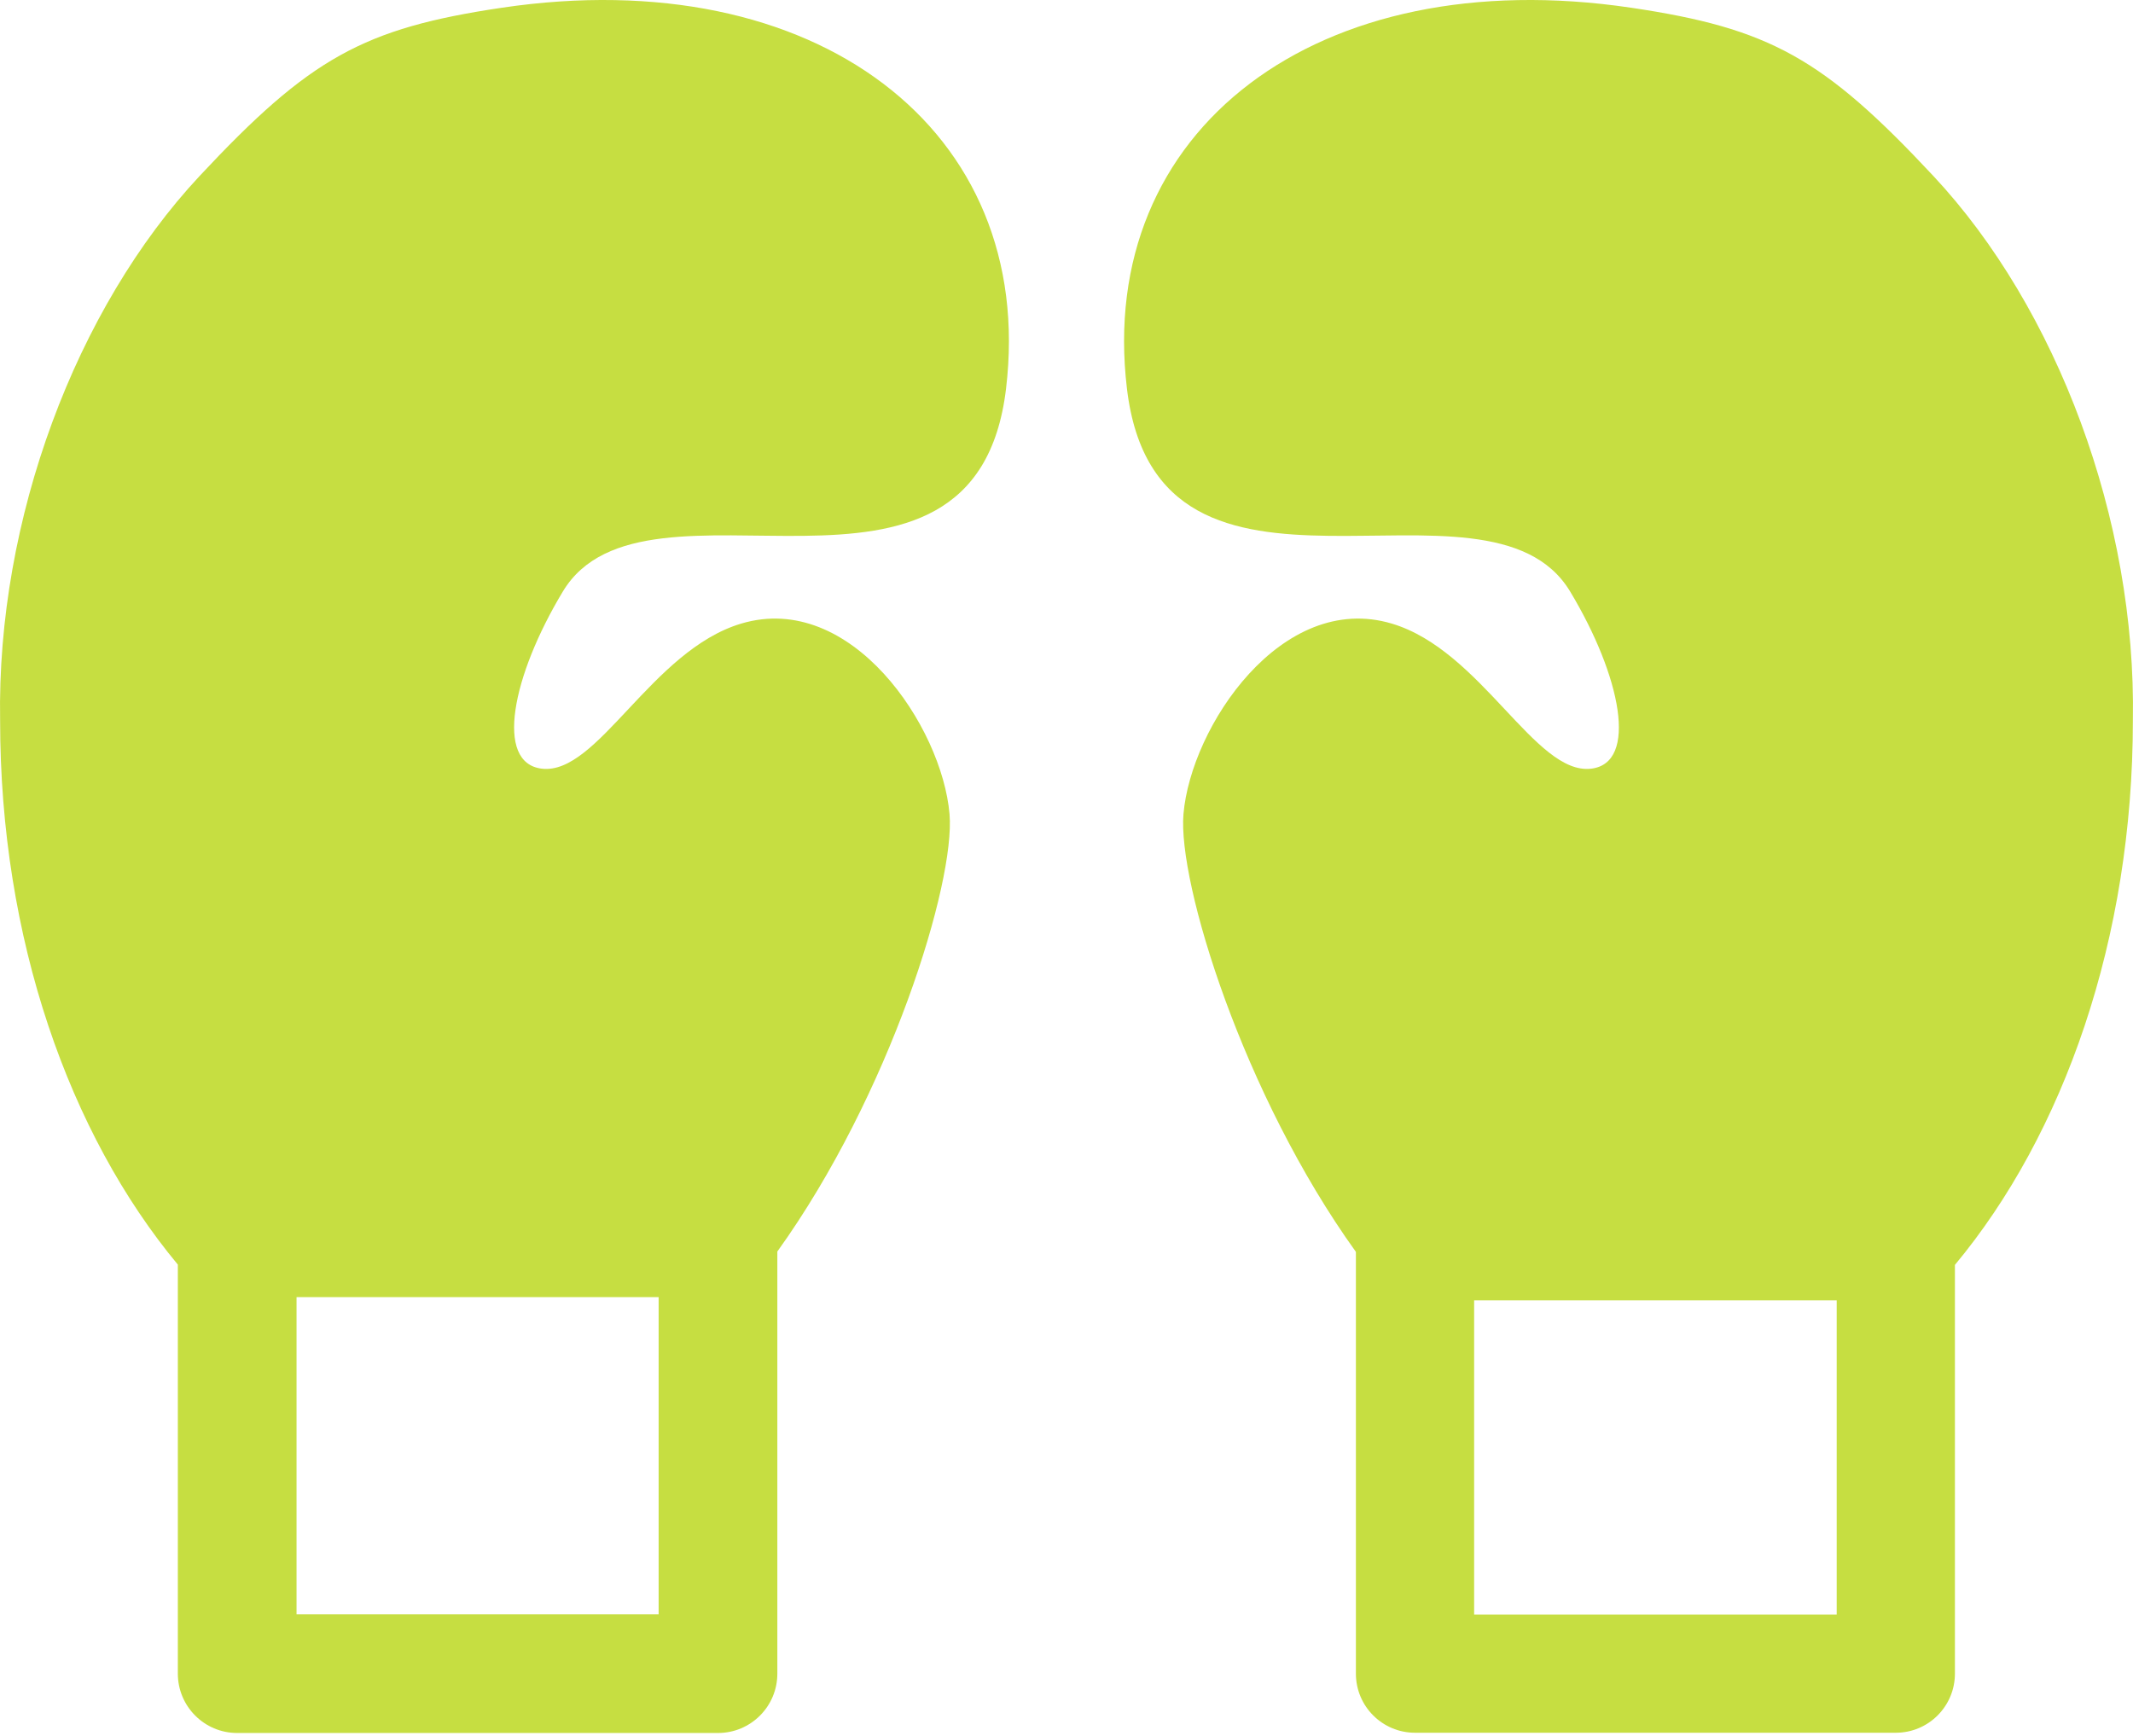 <svg width="226" height="184" viewBox="0 0 226 184" fill="none" xmlns="http://www.w3.org/2000/svg">
<path d="M53.185 0.818C38.488 2.999 32.818 6.154 21.14 18.659C8.056 32.672 -0.361 55.045 0.012 76.351C0.012 99.469 7.325 120.155 18.843 134.011V177.356C18.843 180.829 21.658 183.645 25.131 183.645H76.074C79.547 183.645 82.362 180.83 82.362 177.356V132.625C94.305 115.994 101.225 93.526 100.607 86.27C99.814 76.993 90.197 62.609 78.539 66.08C69.016 68.917 63.336 82.157 57.411 81.457C52.394 80.865 54.237 71.647 59.64 62.676C68.4 48.136 103.307 68.663 106.593 41.196C109.88 13.73 86.402 -4.112 53.185 0.818ZM69.786 137.455V171.069H31.419V137.455H69.786Z" fill="#C6DE41"/>
<path d="M204.859 18.66C193.183 6.154 187.512 3 172.815 0.818C139.596 -4.112 116.121 13.73 119.406 41.197C122.692 68.663 157.599 48.137 166.359 62.676C171.762 71.647 173.605 80.865 168.589 81.457C162.663 82.158 156.983 68.918 147.461 66.081C135.803 62.609 126.185 76.993 125.393 86.27C124.773 93.532 131.703 116.025 143.663 132.661V177.356C143.663 180.815 146.467 183.619 149.925 183.619H200.869C204.327 183.619 207.131 180.815 207.131 177.356V134.041C218.663 120.185 225.987 99.485 225.987 76.35C226.361 55.045 217.943 32.672 204.859 18.66ZM194.606 171.094H156.19V137.798H194.606V171.094V171.094Z" fill="#C6DE41"/>
</svg>
